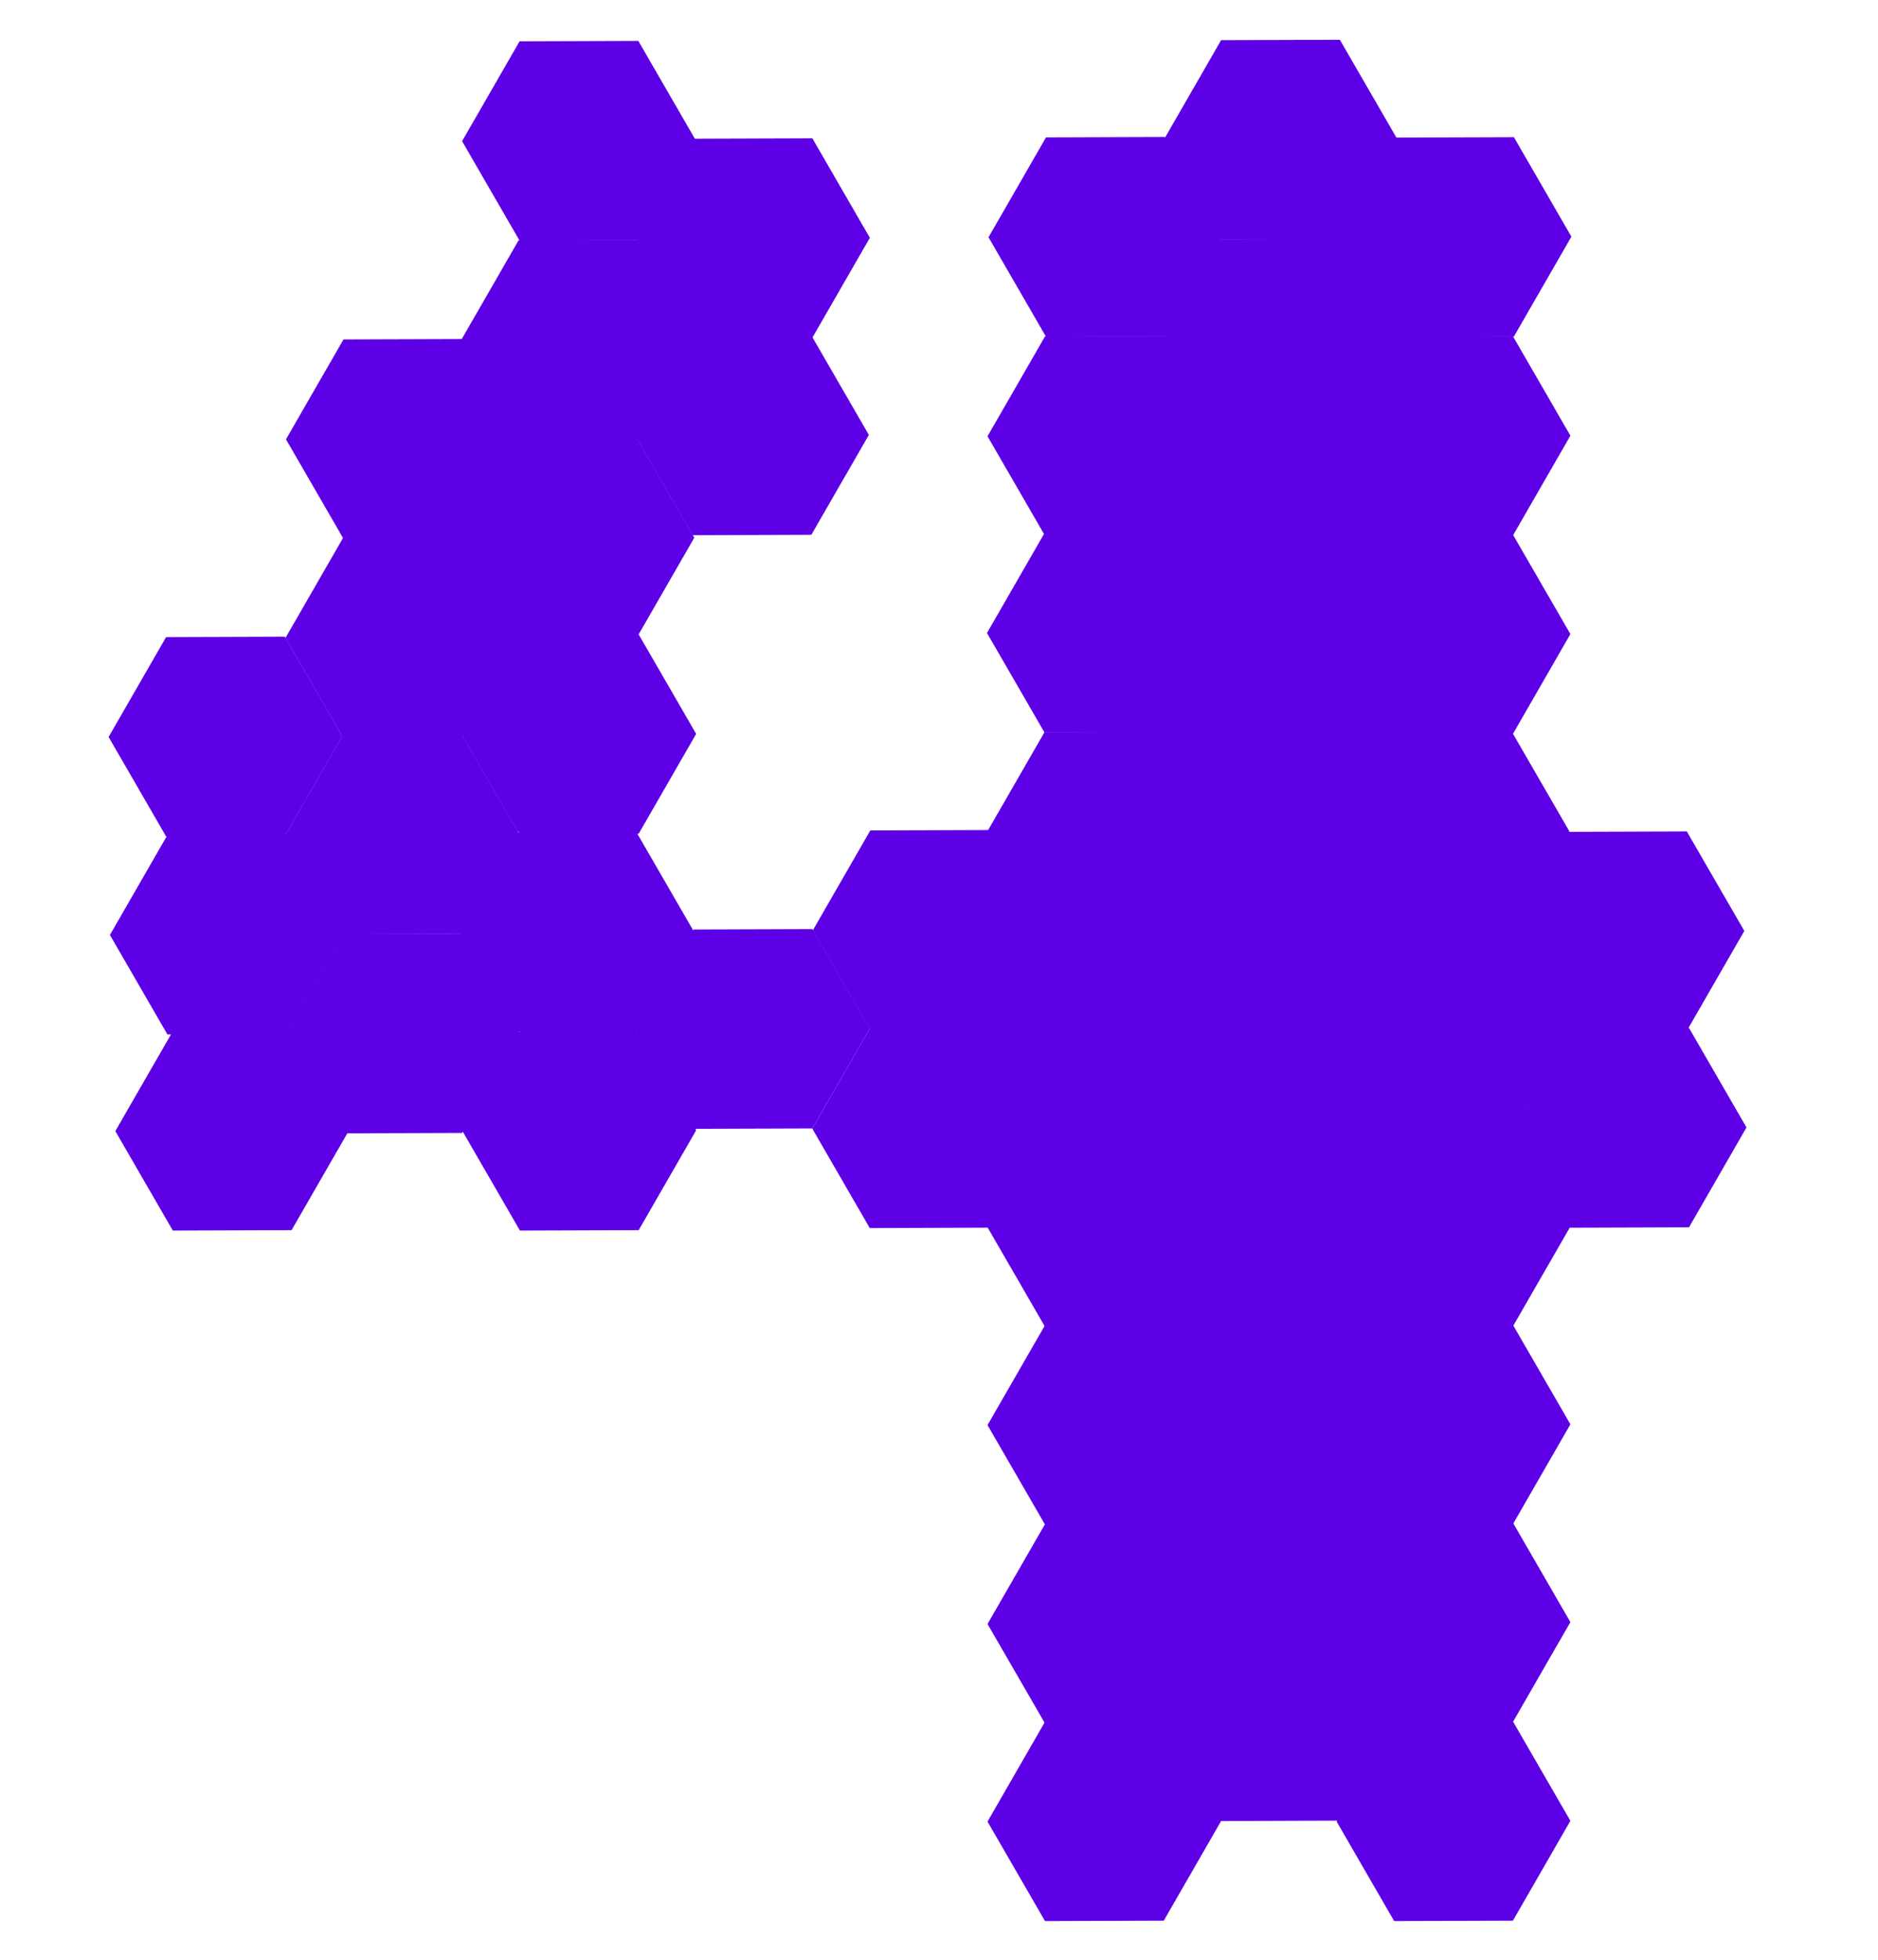 <svg version="1.1" viewBox="0.0 0.0 740.0 772.0" fill="none" stroke="none" stroke-linecap="square" stroke-miterlimit="10" xmlns:xlink="http://www.w3.org/1999/xlink" xmlns="http://www.w3.org/2000/svg"><clipPath id="p.0"><path d="m0 0l740.0 0l0 772.0l-740.0 0l0 -772.0z" clip-rule="nonzero"/></clipPath><g clip-path="url(#p.0)"><path fill="#000000" fill-opacity="0.0" d="m0 0l740.0 0l0 772.0l-740.0 0z" fill-rule="evenodd"/><path fill="#5d00e6" d="m457.907 444.543l22.654 -39.337l46.786 -0.16l22.654 39.182l-22.654 39.337l-46.786 0.16z" fill-rule="evenodd"/><path fill="#5d00e6" d="m458.119 600.212l22.654 -39.337l46.786 -0.16l22.654 39.182l-22.654 39.337l-46.786 0.16z" fill-rule="evenodd"/><path fill="#5d00e6" d="m458.119 678.047l22.654 -39.337l46.786 -0.16l22.654 39.182l-22.654 39.337l-46.786 0.16z" fill-rule="evenodd"/><path fill="#5d00e6" d="m526.696 639.212l22.654 -39.337l46.786 -0.16l22.654 39.182l-22.654 39.337l-46.786 0.16z" fill-rule="evenodd"/><path fill="#5d00e6" d="m389.119 639.629l22.654 -39.337l46.786 -0.16l22.654 39.182l-22.654 39.337l-46.786 0.16z" fill-rule="evenodd"/><path fill="#5d00e6" d="m457.907 366.57l22.654 -39.337l46.786 -0.16l22.654 39.182l-22.654 39.337l-46.786 0.16z" fill-rule="evenodd"/><path fill="#5d00e6" d="m457.907 288.735l22.654 -39.337l46.786 -0.16l22.654 39.182l-22.654 39.337l-46.786 0.16z" fill-rule="evenodd"/><path fill="#5d00e6" d="m457.907 210.901l22.654 -39.337l46.786 -0.16l22.654 39.182l-22.654 39.337l-46.786 0.16z" fill-rule="evenodd"/><path fill="#5d00e6" d="m388.907 249.318l22.654 -39.337l46.786 -0.16l22.654 39.182l-22.654 39.337l-46.786 0.16z" fill-rule="evenodd"/><path fill="#5d00e6" d="m389.119 717.464l22.654 -39.337l46.786 -0.16l22.654 39.182l-22.654 39.337l-46.786 0.16z" fill-rule="evenodd"/><path fill="#5d00e6" d="m526.696 717.464l22.654 -39.337l46.786 -0.16l22.654 39.182l-22.654 39.337l-46.786 0.16z" fill-rule="evenodd"/><path fill="#5d00e6" d="m596.086 444.372l22.654 -39.337l46.786 -0.16l22.654 39.182l-22.654 39.337l-46.786 0.16z" fill-rule="evenodd"/><path fill="#5d00e6" d="m458.117 522.377l22.654 -39.337l46.786 -0.16l22.654 39.182l-22.654 39.337l-46.786 0.16z" fill-rule="evenodd"/><path fill="#5d00e6" d="m389.117 171.833l22.654 -39.337l46.786 -0.16l22.654 39.182l-22.654 39.337l-46.786 0.16z" fill-rule="evenodd"/><path fill="#5d00e6" d="m458.117 133.537l22.654 -39.337l46.786 -0.16l22.654 39.182l-22.654 39.337l-46.786 0.16z" fill-rule="evenodd"/><path fill="#5d00e6" d="m595.231 366.974l22.654 -39.337l46.786 -0.16l22.654 39.182l-22.654 39.337l-46.786 0.16z" fill-rule="evenodd"/><path fill="#5d00e6" d="m526.696 561.295l22.654 -39.337l46.786 -0.16l22.654 39.182l-22.654 39.337l-46.786 0.16z" fill-rule="evenodd"/><path fill="#5d00e6" d="m389.119 561.295l22.654 -39.337l46.786 -0.16l22.654 39.182l-22.654 39.337l-46.786 0.16z" fill-rule="evenodd"/><path fill="#5d00e6" d="m389.119 483.39l22.654 -39.337l46.786 -0.16l22.654 39.182l-22.654 39.337l-46.786 0.16z" fill-rule="evenodd"/><path fill="#5d00e6" d="m389.119 405.556l22.654 -39.337l46.786 -0.16l22.654 39.182l-22.654 39.337l-46.786 0.16z" fill-rule="evenodd"/><path fill="#5d00e6" d="m388.909 327.721l22.654 -39.337l46.786 -0.16l22.654 39.182l-22.654 39.337l-46.786 0.16z" fill-rule="evenodd"/><path fill="#5d00e6" d="m526.696 483.39l22.654 -39.337l46.786 -0.16l22.654 39.182l-22.654 39.337l-46.786 0.16z" fill-rule="evenodd"/><path fill="#5d00e6" d="m526.696 405.556l22.654 -39.337l46.786 -0.16l22.654 39.182l-22.654 39.337l-46.786 0.16z" fill-rule="evenodd"/><path fill="#5d00e6" d="m526.276 327.721l22.654 -39.337l46.786 -0.16l22.654 39.182l-22.654 39.337l-46.786 0.16z" fill-rule="evenodd"/><path fill="#5d00e6" d="m526.696 250.053l22.654 -39.337l46.786 -0.16l22.654 39.182l-22.654 39.337l-46.786 0.16z" fill-rule="evenodd"/><path fill="#5d00e6" d="m526.696 171.913l22.654 -39.337l46.786 -0.16l22.654 39.182l-22.654 39.337l-46.786 0.16z" fill-rule="evenodd"/><path fill="#5d00e6" d="m389.511 93.449l22.654 -39.337l46.786 -0.16l22.654 39.182l-22.654 39.337l-46.786 0.16z" fill-rule="evenodd"/><path fill="#5d00e6" d="m458.511 55.153l22.654 -39.337l46.786 -0.16l22.654 39.182l-22.654 39.337l-46.786 0.16z" fill-rule="evenodd"/><path fill="#5d00e6" d="m527.09 93.529l22.654 -39.337l46.786 -0.16l22.654 39.182l-22.654 39.337l-46.786 0.16z" fill-rule="evenodd"/><path fill="#5d00e6" d="m320.28 366.42l22.654 -39.337l46.786 -0.16l22.654 39.182l-22.654 39.337l-46.786 0.16z" fill-rule="evenodd"/><path fill="#5d00e6" d="m181.311 367.217l22.654 -39.337l46.786 -0.16l22.654 39.182l-22.654 39.337l-46.786 0.16z" fill-rule="evenodd"/><path fill="#5d00e6" d="m182.217 289.365l22.654 -39.337l46.786 -0.16l22.654 39.182l-22.654 39.337l-46.786 0.16z" fill-rule="evenodd"/><path fill="#5d00e6" d="m181.478 212.103l22.654 -39.337l46.786 -0.16l22.654 39.182l-22.654 39.337l-46.786 0.16z" fill-rule="evenodd"/><path fill="#5d00e6" d="m112.478 251.272l22.654 -39.337l46.786 -0.16l22.654 39.182l-22.654 39.337l-46.786 0.16z" fill-rule="evenodd"/><path fill="#5d00e6" d="m112.688 173.035l22.654 -39.337l46.786 -0.16l22.654 39.182l-22.654 39.337l-46.786 0.16z" fill-rule="evenodd"/><path fill="#5d00e6" d="m181.688 133.987l22.654 -39.337l46.786 -0.16l22.654 39.182l-22.654 39.337l-46.786 0.16z" fill-rule="evenodd"/><path fill="#5d00e6" d="m182.081 55.603l22.654 -39.337l46.786 -0.16l22.654 39.182l-22.654 39.337l-46.786 0.16z" fill-rule="evenodd"/><path fill="#5d00e6" d="m250.266 171.611l22.654 -39.337l46.786 -0.16l22.654 39.182l-22.654 39.337l-46.786 0.16z" fill-rule="evenodd"/><path fill="#5d00e6" d="m250.66 93.979l22.654 -39.337l46.786 -0.16l22.654 39.182l-22.654 39.337l-46.786 0.16z" fill-rule="evenodd"/><path fill="#5d00e6" d="m181.313 288.37l22.654 -39.337l46.786 -0.16l22.654 39.182l-22.654 39.337l-46.786 0.16z" fill-rule="evenodd"/><path fill="#5d00e6" d="m112.479 328.775l22.654 -39.337l46.786 -0.16l22.654 39.182l-22.654 39.337l-46.786 0.16z" fill-rule="evenodd"/><path fill="#5d00e6" d="m42.794 290.266l22.654 -39.337l46.786 -0.16l22.654 39.182l-22.654 39.337l-46.786 0.16z" fill-rule="evenodd"/><path fill="#5d00e6" d="m182.219 445.494l22.654 -39.337l46.786 -0.16l22.654 39.182l-22.654 39.337l-46.786 0.16z" fill-rule="evenodd"/><path fill="#5d00e6" d="m320.064 444.507l22.654 -39.337l46.786 -0.16l22.654 39.182l-22.654 39.337l-46.786 0.16z" fill-rule="evenodd"/><path fill="#5d00e6" d="m43.313 368.249l22.654 -39.337l46.786 -0.16l22.654 39.182l-22.654 39.337l-46.786 0.16z" fill-rule="evenodd"/><path fill="#5d00e6" d="m250.66 405.424l22.654 -39.337l46.786 -0.16l22.654 39.182l-22.654 39.337l-46.786 0.16z" fill-rule="evenodd"/><path fill="#5d00e6" d="m112.633 407.199l22.654 -39.337l46.786 -0.16l22.654 39.182l-22.654 39.337l-46.786 0.16z" fill-rule="evenodd"/><path fill="#5d00e6" d="m45.446 445.493l22.654 -39.337l46.786 -0.16l22.654 39.182l-22.654 39.337l-46.786 0.16z" fill-rule="evenodd"/></g></svg>